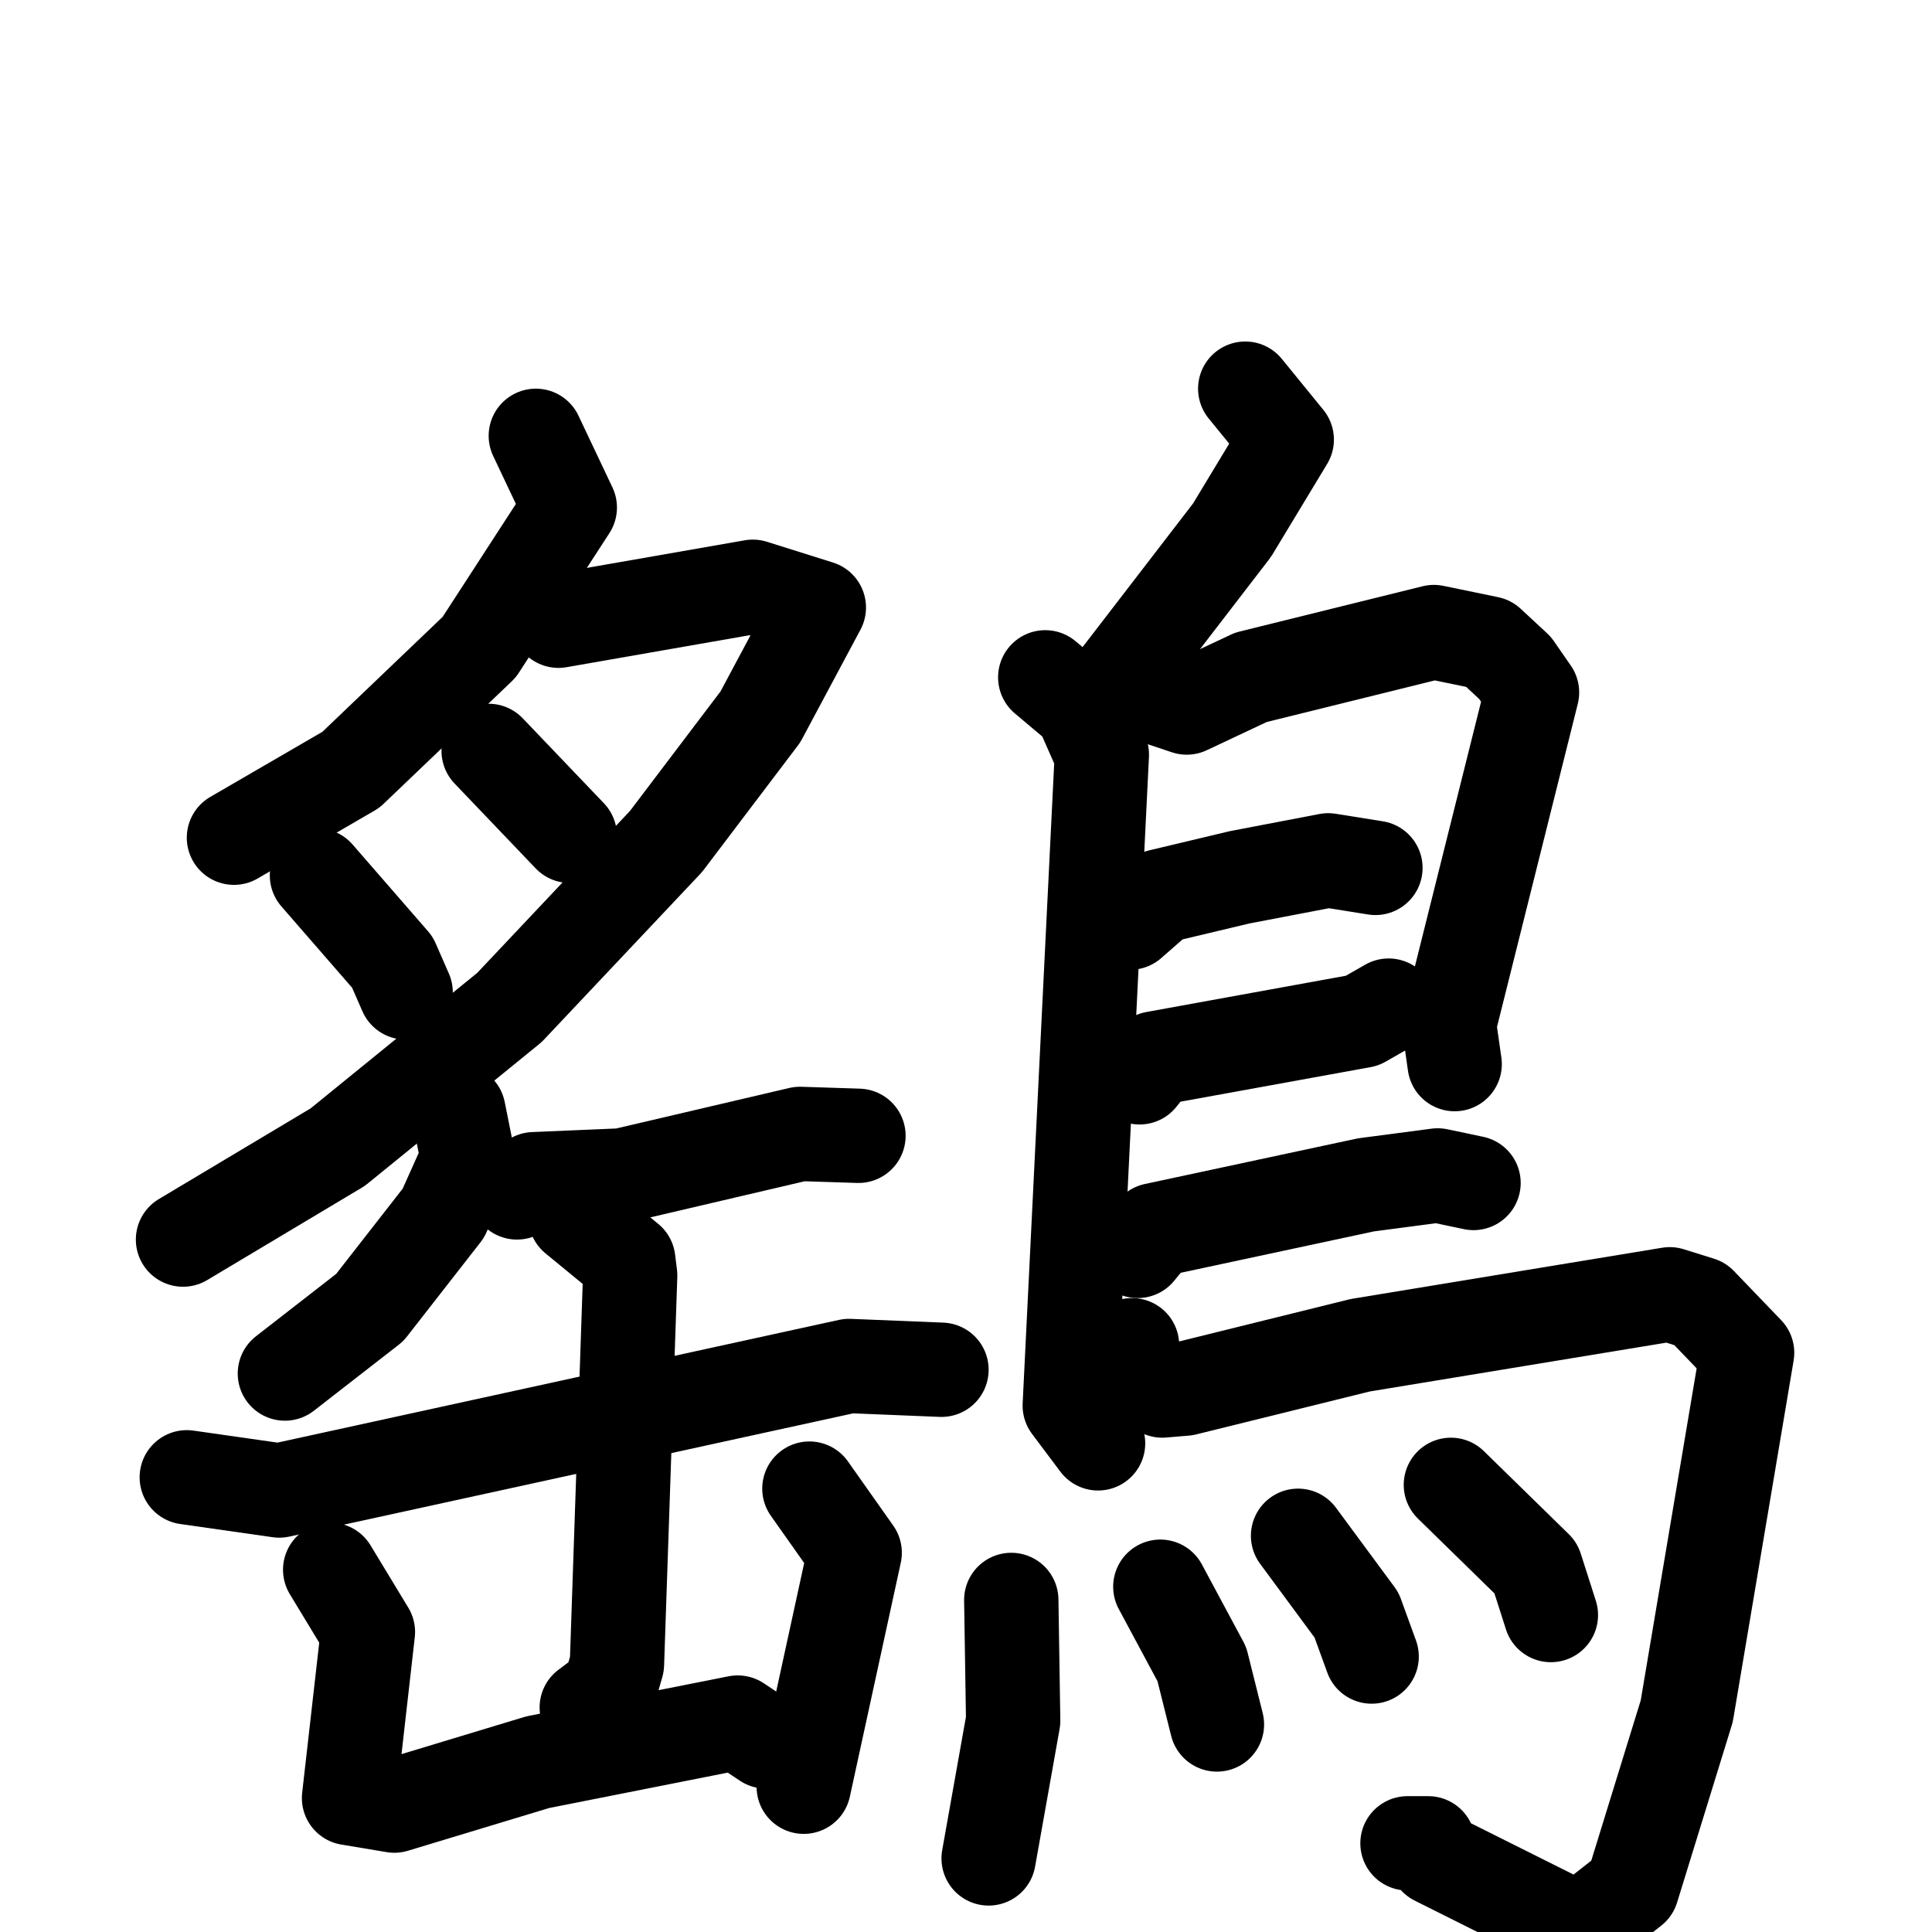 <svg xmlns="http://www.w3.org/2000/svg" viewBox="0 0 1024 1024">
  <g style="fill:none;stroke:#000000;stroke-width:50;stroke-linecap:round;stroke-linejoin:round;" transform="scale(1, 1) translate(0, 0)">
    <path d="M 284.0,231.0 L 302.0,269.0 L 254.0,343.0 L 186.0,408.0 L 124.0,444.0"/>
    <path d="M 296.0,329.0 L 399.0,311.0 L 434.0,322.0 L 403.0,380.0 L 353.0,446.0 L 270.0,534.0 L 179.0,608.0 L 97.0,657.0"/>
    <path d="M 259.0,398.0 L 302.0,443.0"/>
    <path d="M 168.0,464.0 L 208.0,510.0 L 215.0,526.0"/>
    <path d="M 243.0,589.0 L 248.0,614.0 L 235.0,643.0 L 196.0,693.0 L 151.0,728.0"/>
    <path d="M 274.0,632.0 L 283.0,625.0 L 330.0,623.0 L 424.0,601.0 L 455.0,602.0"/>
    <path d="M 99.0,783.0 L 148.0,790.0 L 450.0,724.0 L 499.0,726.0"/>
    <path d="M 305.0,645.0 L 333.0,668.0 L 334.0,676.0 L 327.0,882.0 L 323.0,896.0 L 311.0,905.0"/>
    <path d="M 175.0,832.0 L 195.0,865.0 L 185.0,953.0 L 209.0,957.0 L 285.0,934.0 L 391.0,913.0 L 406.0,923.0"/>
    <path d="M 429.0,789.0 L 453.0,823.0 L 426.0,947.0"/>
    <path d="M 660.0,206.0 L 682.0,233.0 L 653.0,281.0 L 593.0,359.0"/>
    <path d="M 554.0,359.0 L 573.0,375.0 L 584.0,400.0 L 567.0,745.0 L 582.0,765.0"/>
    <path d="M 605.0,367.0 L 629.0,375.0 L 663.0,359.0 L 760.0,335.0 L 789.0,341.0 L 803.0,354.0 L 812.0,367.0 L 768.0,543.0 L 771.0,564.0"/>
    <path d="M 599.0,489.0 L 615.0,475.0 L 657.0,465.0 L 704.0,456.0 L 729.0,460.0"/>
    <path d="M 604.0,571.0 L 612.0,561.0 L 722.0,541.0 L 736.0,533.0"/>
    <path d="M 603.0,663.0 L 612.0,652.0 L 724.0,628.0 L 762.0,623.0 L 781.0,627.0"/>
    <path d="M 600.0,713.0 L 600.0,726.0 L 616.0,737.0 L 628.0,736.0 L 721.0,713.0 L 885.0,686.0 L 901.0,691.0 L 926.0,717.0 L 894.0,907.0 L 865.0,1001.0 L 837.0,1023.0 L 761.0,985.0 L 757.0,977.0 L 746.0,977.0"/>
    <path d="M 536.0,848.0 L 537.0,912.0 L 524.0,985.0"/>
    <path d="M 615.0,841.0 L 637.0,882.0 L 645.0,914.0"/>
    <path d="M 688.0,814.0 L 719.0,856.0 L 727.0,878.0"/>
    <path d="M 769.0,787.0 L 814.0,831.0 L 822.0,856.0"/>
  </g>
</svg>

